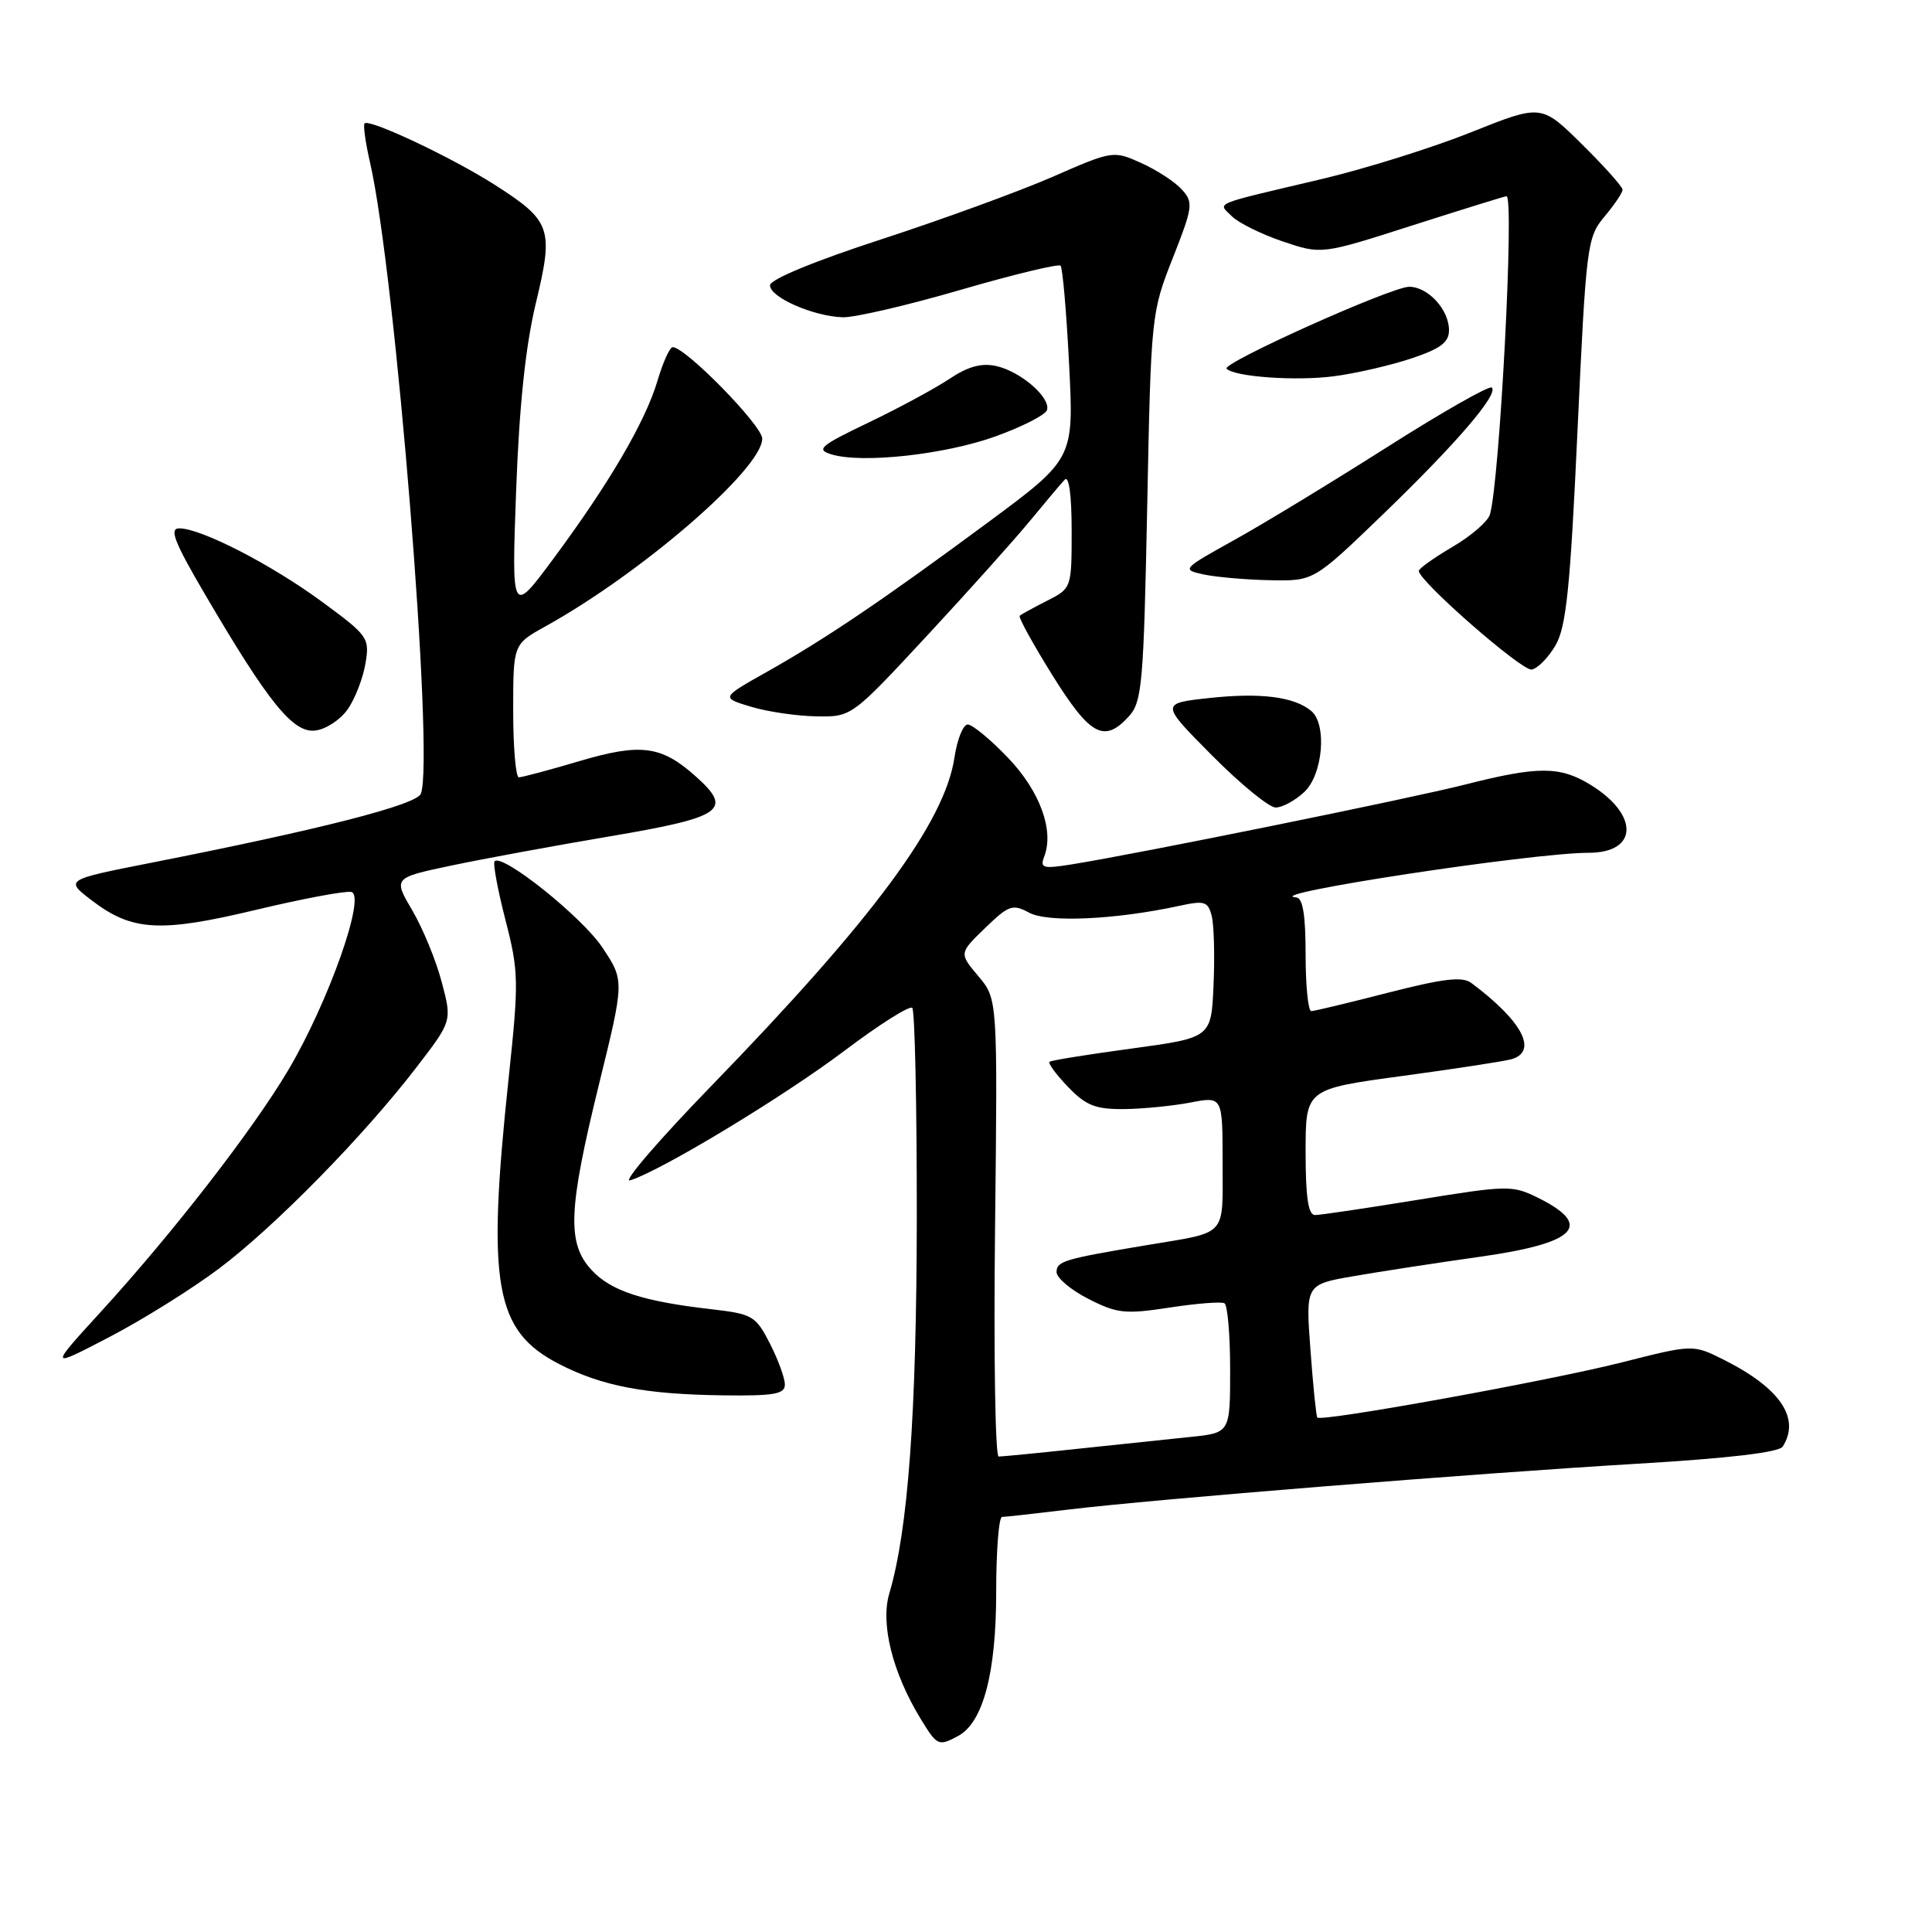 <?xml version="1.0" encoding="UTF-8" standalone="no"?>
<!DOCTYPE svg PUBLIC "-//W3C//DTD SVG 1.1//EN" "http://www.w3.org/Graphics/SVG/1.1/DTD/svg11.dtd" >
<svg xmlns="http://www.w3.org/2000/svg" xmlns:xlink="http://www.w3.org/1999/xlink" version="1.1" viewBox="0 0 256 256">
 <g >
 <path fill="currentColor"
d=" M 126.95 230.03 C 130.26 228.25 132.00 221.71 132.00 210.98 C 132.00 205.49 132.35 201.00 132.78 201.00 C 133.20 201.00 137.14 200.56 141.53 200.03 C 152.94 198.65 195.30 195.24 216.98 193.95 C 229.01 193.24 235.73 192.45 236.22 191.68 C 238.60 187.93 235.89 183.93 228.42 180.18 C 224.33 178.13 224.33 178.13 214.92 180.52 C 205.34 182.95 175.06 188.44 174.55 187.83 C 174.40 187.65 173.99 183.61 173.64 178.85 C 173.00 170.20 173.00 170.20 179.36 169.10 C 182.86 168.49 190.36 167.34 196.02 166.54 C 208.87 164.74 211.21 162.40 203.83 158.73 C 200.39 157.03 199.80 157.04 187.88 158.98 C 181.07 160.09 174.94 161.00 174.25 161.00 C 173.35 161.00 173.00 158.66 173.00 152.65 C 173.00 144.31 173.00 144.31 185.75 142.58 C 192.76 141.63 199.29 140.63 200.25 140.36 C 203.85 139.34 201.73 135.30 194.96 130.25 C 193.77 129.36 191.27 129.66 183.96 131.53 C 178.76 132.87 174.16 133.97 173.75 133.98 C 173.34 133.99 173.00 130.62 173.00 126.50 C 173.00 121.21 172.63 118.97 171.75 118.91 C 166.69 118.54 203.04 113.00 210.49 113.00 C 217.11 113.00 217.21 107.93 210.69 103.95 C 206.68 101.51 203.77 101.51 194.17 103.95 C 186.81 105.82 151.24 113.04 142.10 114.52 C 138.17 115.15 137.77 115.04 138.37 113.48 C 139.70 110.01 137.78 104.80 133.54 100.38 C 131.23 97.97 128.84 96.00 128.23 96.00 C 127.62 96.00 126.83 97.97 126.47 100.38 C 125.18 108.97 115.70 121.78 94.37 143.77 C 87.29 151.06 82.40 156.75 83.50 156.40 C 87.64 155.11 103.80 145.33 111.87 139.25 C 116.48 135.77 120.54 133.20 120.88 133.55 C 121.22 133.89 121.49 146.39 121.48 161.33 C 121.45 187.42 120.33 202.73 117.84 211.13 C 116.64 215.15 118.26 221.64 121.99 227.75 C 124.18 231.34 124.35 231.42 126.95 230.03 Z  M 104.00 183.46 C 104.00 182.61 103.11 180.17 102.02 178.03 C 100.14 174.36 99.72 174.11 94.27 173.48 C 85.16 172.44 80.96 171.06 78.39 168.29 C 75.11 164.74 75.28 160.33 79.37 143.67 C 82.74 129.95 82.74 129.95 79.84 125.58 C 77.18 121.55 66.59 113.07 65.54 114.12 C 65.29 114.37 65.94 117.86 66.97 121.88 C 68.74 128.75 68.76 130.01 67.40 142.84 C 64.48 170.31 65.55 176.35 74.10 180.75 C 79.76 183.66 85.46 184.75 95.75 184.89 C 102.56 184.98 104.00 184.73 104.00 183.46 Z  M 29.05 168.07 C 36.45 162.50 48.21 150.51 55.21 141.39 C 59.90 135.29 59.90 135.29 58.53 130.13 C 57.79 127.29 56.03 123.02 54.64 120.65 C 52.10 116.32 52.10 116.32 59.80 114.69 C 64.04 113.80 73.52 112.05 80.87 110.81 C 95.84 108.27 97.18 107.33 92.17 102.86 C 87.62 98.79 84.89 98.44 76.68 100.88 C 72.73 102.05 69.16 103.00 68.75 103.00 C 68.34 103.00 68.00 99.03 68.00 94.18 C 68.00 85.37 68.00 85.37 72.25 83.01 C 85.05 75.92 101.00 62.11 101.00 58.12 C 101.00 56.39 90.83 46.00 89.14 46.00 C 88.75 46.00 87.85 47.99 87.13 50.42 C 85.54 55.83 80.72 64.06 73.35 74.00 C 67.79 81.50 67.79 81.50 68.39 65.00 C 68.80 53.78 69.64 45.84 71.00 40.18 C 73.39 30.25 73.06 29.29 65.53 24.47 C 59.89 20.87 48.96 15.71 48.31 16.35 C 48.10 16.56 48.43 18.93 49.05 21.62 C 52.41 36.32 57.57 100.48 55.77 105.17 C 55.20 106.64 42.57 109.88 20.04 114.32 C 8.58 116.58 8.58 116.58 12.20 119.34 C 17.52 123.39 21.22 123.60 33.96 120.55 C 40.11 119.08 45.77 118.02 46.55 118.19 C 48.54 118.63 43.49 132.87 38.18 141.82 C 33.43 149.82 22.86 163.43 13.28 173.91 C 6.50 181.33 6.50 181.33 14.50 177.16 C 18.90 174.87 25.45 170.78 29.05 168.07 Z  M 172.81 104.96 C 175.29 102.66 175.87 95.96 173.74 94.20 C 171.49 92.33 167.07 91.76 160.35 92.48 C 153.74 93.19 153.74 93.19 160.59 100.09 C 164.36 103.89 168.16 107.00 169.03 107.00 C 169.91 107.00 171.61 106.08 172.81 104.96 Z  M 46.06 94.00 C 47.03 92.62 48.09 89.90 48.42 87.95 C 49.00 84.52 48.80 84.24 42.63 79.71 C 35.90 74.77 26.68 70.03 23.77 70.01 C 22.39 70.00 23.07 71.77 27.16 78.75 C 35.60 93.15 38.84 97.16 41.78 96.80 C 43.17 96.64 45.09 95.38 46.06 94.00 Z  M 149.60 94.90 C 151.33 92.98 151.54 90.55 152.01 67.15 C 152.51 41.83 152.55 41.40 155.39 34.22 C 158.07 27.41 158.15 26.82 156.60 25.11 C 155.69 24.10 153.27 22.52 151.22 21.60 C 147.53 19.94 147.43 19.95 139.50 23.42 C 135.10 25.34 124.88 29.07 116.78 31.71 C 107.93 34.59 102.05 37.02 102.03 37.80 C 101.99 39.38 107.77 41.92 111.66 42.04 C 113.22 42.09 120.25 40.46 127.27 38.41 C 134.29 36.37 140.26 34.93 140.53 35.20 C 140.80 35.47 141.31 41.34 141.66 48.24 C 142.30 60.79 142.30 60.79 130.90 69.23 C 117.04 79.48 109.40 84.65 101.52 89.08 C 95.54 92.45 95.54 92.45 99.52 93.65 C 101.71 94.31 105.60 94.88 108.17 94.92 C 112.84 95.00 112.84 95.00 122.82 84.25 C 128.31 78.34 134.46 71.47 136.49 69.00 C 138.53 66.53 140.59 64.07 141.09 63.55 C 141.64 62.98 142.00 65.65 142.00 70.27 C 142.00 77.93 141.99 77.95 138.75 79.60 C 136.96 80.51 135.33 81.40 135.12 81.59 C 134.91 81.77 136.86 85.31 139.44 89.46 C 144.47 97.52 146.32 98.51 149.60 94.90 Z  M 206.12 85.50 C 207.54 83.05 208.07 77.86 209.03 57.02 C 210.17 32.44 210.30 31.44 212.61 28.69 C 213.92 27.13 215.00 25.53 215.00 25.14 C 215.00 24.75 212.58 22.04 209.62 19.12 C 204.24 13.80 204.24 13.80 194.94 17.52 C 189.82 19.57 180.88 22.37 175.07 23.74 C 160.34 27.22 161.36 26.79 163.23 28.66 C 164.10 29.53 167.13 31.03 169.96 31.99 C 175.11 33.73 175.11 33.73 187.17 29.86 C 193.81 27.74 199.41 26.00 199.62 26.00 C 200.69 26.00 198.71 63.90 197.42 68.18 C 197.14 69.11 194.90 71.04 192.45 72.47 C 190.00 73.91 188.00 75.34 188.00 75.65 C 188.00 76.99 201.64 88.92 202.95 88.72 C 203.74 88.59 205.17 87.14 206.12 85.50 Z  M 183.15 68.25 C 192.92 58.83 198.58 52.25 197.68 51.35 C 197.37 51.04 191.13 54.59 183.81 59.24 C 176.49 63.89 167.35 69.45 163.50 71.58 C 156.63 75.40 156.55 75.48 159.50 76.12 C 161.15 76.47 165.10 76.82 168.28 76.88 C 174.07 77.00 174.07 77.00 183.15 68.25 Z  M 131.92 57.82 C 135.46 56.54 138.52 54.98 138.73 54.34 C 139.26 52.70 135.24 49.21 131.99 48.50 C 130.05 48.07 128.24 48.57 125.81 50.20 C 123.92 51.46 119.10 54.07 115.09 55.99 C 108.68 59.06 108.08 59.57 110.15 60.20 C 114.19 61.45 125.22 60.24 131.92 57.82 Z  M 186.97 47.51 C 190.87 46.21 192.00 45.37 192.00 43.75 C 192.00 41.03 189.22 38.00 186.72 38.00 C 184.37 38.00 161.80 48.14 162.53 48.86 C 163.61 49.94 171.74 50.51 176.72 49.86 C 179.59 49.49 184.20 48.43 186.97 47.51 Z  M 131.85 162.69 C 132.19 132.38 132.19 132.38 129.64 129.35 C 127.08 126.31 127.08 126.31 130.52 122.98 C 133.67 119.93 134.17 119.75 136.40 120.95 C 138.87 122.27 147.83 121.86 156.26 120.03 C 159.62 119.30 160.07 119.44 160.56 121.38 C 160.86 122.57 160.97 126.68 160.80 130.52 C 160.50 137.50 160.50 137.50 150.00 138.93 C 144.22 139.71 139.31 140.50 139.07 140.69 C 138.84 140.87 139.93 142.37 141.51 144.01 C 143.89 146.49 145.15 146.99 148.94 146.96 C 151.45 146.93 155.41 146.54 157.75 146.09 C 162.00 145.27 162.00 145.27 162.00 154.07 C 162.00 164.02 162.76 163.18 152.00 164.98 C 140.99 166.82 140.00 167.11 140.00 168.56 C 140.00 169.33 141.90 170.93 144.22 172.11 C 148.02 174.05 149.10 174.16 154.97 173.26 C 158.56 172.71 161.84 172.45 162.25 172.69 C 162.66 172.93 163.00 176.88 163.00 181.49 C 163.00 189.86 163.00 189.86 157.75 190.40 C 154.86 190.70 148.15 191.41 142.83 191.97 C 137.51 192.54 132.79 193.00 132.33 193.00 C 131.87 193.00 131.66 179.36 131.85 162.69 Z "/>
</g>
</svg>